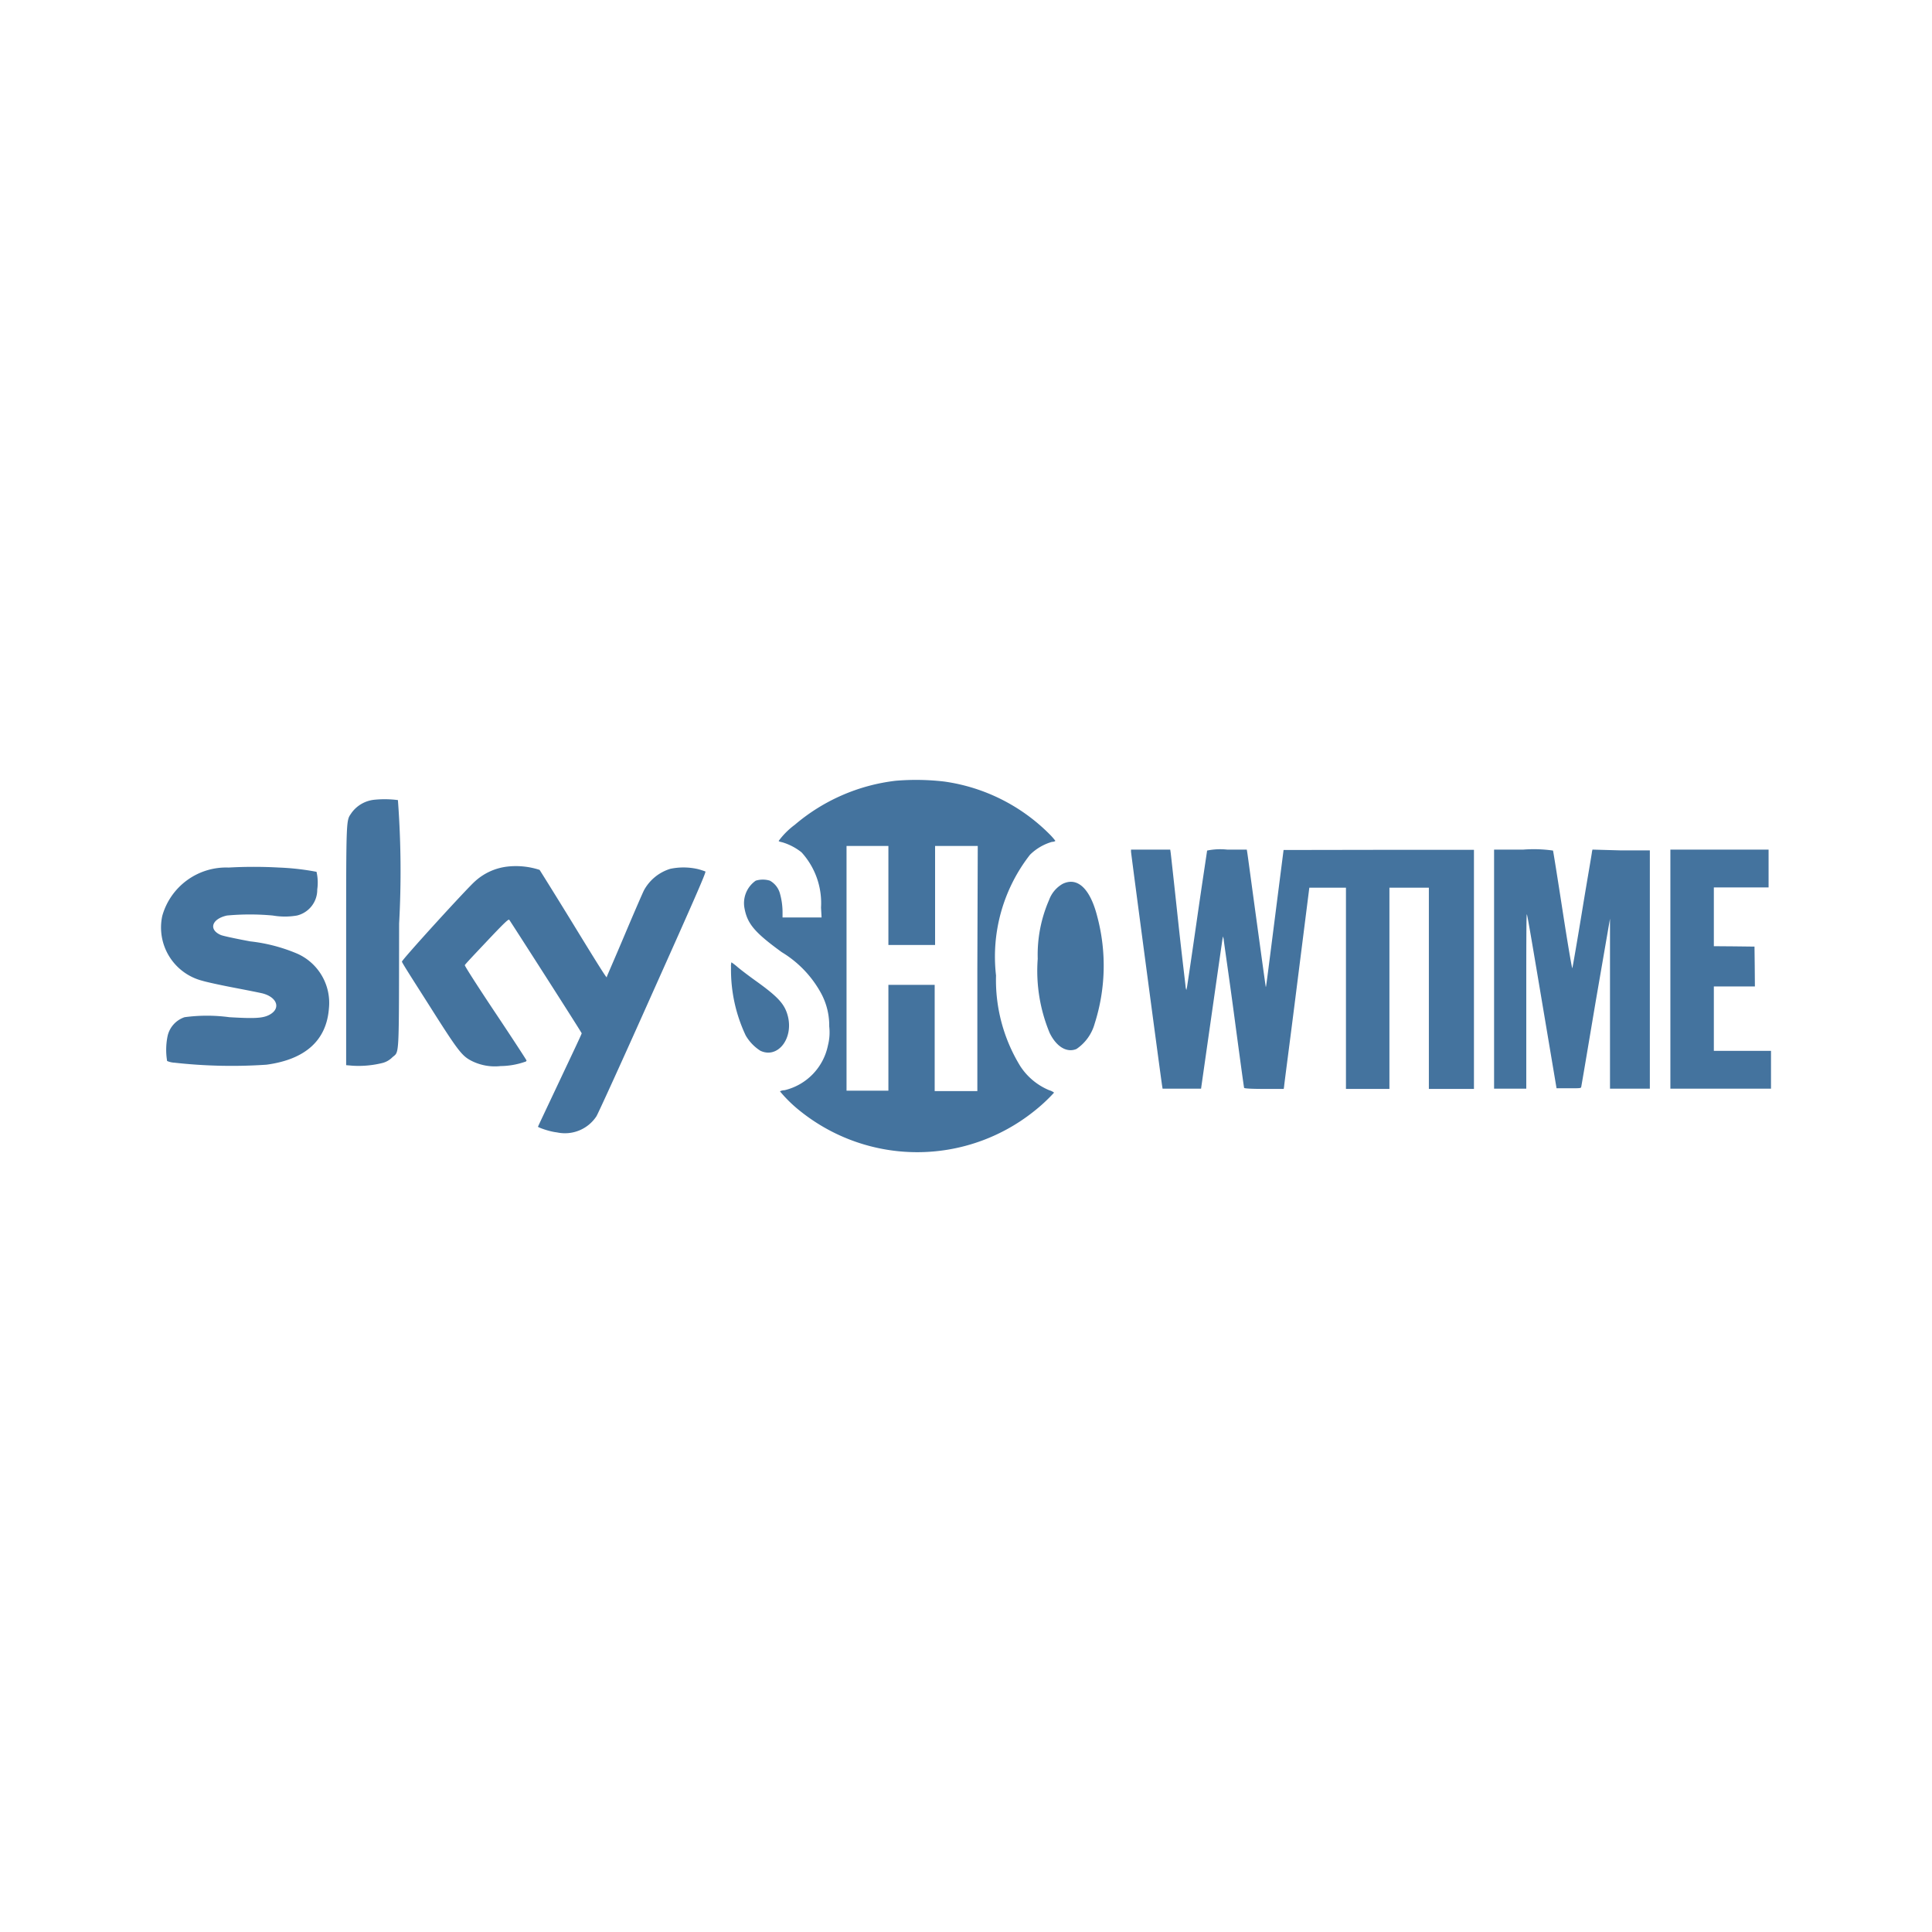 <?xml version="1.0" encoding="UTF-8"?>
<svg width="24px" fill="#44739e" height="24px" viewBox="0 0 24 24" version="1.1" xmlns="http://www.w3.org/2000/svg" xmlns:xlink="http://www.w3.org/1999/xlink">
            <path d="M 9.786,12.619 C 9.748,12.476 9.67,12.388 9.407,12.198 9.307,12.127 9.197,12.043 9.16,12.011 a 0.782,0.782 0 0 0 -0.074,-0.057 0.19,0.19 0 0 0 -0.005,0.062 1.908,1.908 0 0 0 0.182,0.846 0.553,0.553 0 0 0 0.183,0.191 C 9.662,13.155 9.86,12.9 9.786,12.619 Z M 13.2,10.98 a 0.379,0.379 0 0 0 -0.168,0.2 1.7,1.7 0 0 0 -0.141,0.73 2.01,2.01 0 0 0 0.148,0.921 c 0.084,0.172 0.213,0.25 0.333,0.2 a 0.559,0.559 0 0 0 0.226,-0.314 2.366,2.366 0 0 0 0.034,-1.326 C 13.544,11.039 13.385,10.889 13.2,10.98 Z M 3.7,11.85 A 2.07,2.07 0 0 0 3.108,11.694 C 2.931,11.661 2.767,11.626 2.743,11.615 2.588,11.548 2.63,11.415 2.819,11.373 a 3.1,3.1 0 0 1 0.57,0 0.885,0.885 0 0 0 0.3,0 0.329,0.329 0 0 0 0.252,-0.324 0.6,0.6 0 0 0 -0.009,-0.219 3.111,3.111 0 0 0 -0.467,-0.053 5.638,5.638 0 0 0 -0.625,0 0.824,0.824 0 0 0 -0.824,0.6 0.683,0.683 0 0 0 0.5,0.807 c 0.044,0.014 0.221,0.053 0.394,0.086 0.173,0.033 0.332,0.065 0.354,0.071 0.181,0.049 0.226,0.187 0.085,0.264 -0.081,0.044 -0.18,0.05 -0.5,0.031 a 2.084,2.084 0 0 0 -0.556,0 0.321,0.321 0 0 0 -0.21,0.229 0.846,0.846 0 0 0 -0.007,0.315 0.261,0.261 0 0 0 0.09,0.021 6.415,6.415 0 0 0 1.145,0.025 c 0.48,-0.065 0.745,-0.3 0.775,-0.7 A 0.669,0.669 0 0 0 3.7,11.85 Z m 17.945,1.204 H 21.29 v -0.4 -0.4 H 21.545 21.8 L 21.798,12.006 21.795,11.759 21.543,11.756 21.29,11.754 v -0.365 -0.365 h 0.34 0.34 v -0.235 -0.235 h -0.61 -0.61 v 1.485 1.485 H 21.375 22 V 13.289 13.054 Z M 8.326,10.793 A 0.558,0.558 0 0 0 8,11.059 c -0.017,0.033 -0.126,0.284 -0.242,0.559 -0.116,0.275 -0.215,0.5 -0.219,0.513 -0.004,0.013 0.041,0.1 -0.431,-0.672 -0.216,-0.352 -0.4,-0.646 -0.405,-0.653 a 0.949,0.949 0 0 0 -0.4,-0.041 0.719,0.719 0 0 0 -0.4,0.181 c -0.095,0.081 -0.914,0.98 -0.91,1 0.004,0.02 0.152,0.249 0.333,0.534 0.367,0.58 0.411,0.637 0.535,0.7 a 0.644,0.644 0 0 0 0.358,0.063 0.941,0.941 0 0 0 0.3,-0.052 c 0.012,0 0.022,-0.012 0.022,-0.017 0,-0.005 -0.173,-0.271 -0.386,-0.59 C 5.942,12.265 5.772,12 5.774,11.99 c 0.002,-0.01 0.125,-0.139 0.272,-0.295 0.218,-0.231 0.27,-0.28 0.28,-0.269 0.01,0.011 0.9,1.4 0.9,1.41 0,0.01 -0.122,0.266 -0.27,0.58 -0.148,0.314 -0.272,0.575 -0.273,0.581 -10e-4,0.006 0.13,0.058 0.236,0.07 a 0.468,0.468 0 0 0 0.49,-0.2 c 0.019,-0.029 0.335,-0.722 0.7,-1.541 0.513,-1.145 0.664,-1.49 0.654,-1.5 A 0.9,0.9 0 0 0 8.669,10.796 0.8,0.8 0 0 0 8.326,10.793 Z m 11.456,-0.239 -0.006,0.027 c 0,0.016 -0.058,0.343 -0.121,0.728 -0.063,0.385 -0.119,0.708 -0.123,0.718 -0.004,0.01 -0.057,-0.3 -0.121,-0.715 -0.064,-0.415 -0.116,-0.739 -0.119,-0.746 A 1.7,1.7 0 0 0 18.924,10.554 H 18.56 v 2.97 h 0.4 v -1.087 c 0,-0.6 0,-1.083 0.007,-1.079 0.007,0.004 0.088,0.491 0.188,1.084 l 0.181,1.077 h 0.151 c 0.137,0 0.151,0 0.155,-0.015 0.004,-0.015 0.083,-0.485 0.179,-1.056 L 20,11.412 v 1.056 1.056 h 0.248 0.247 v -2.96 h -0.357 z m -3.837,0.005 -0.092,0.72 c -0.125,0.983 -0.126,0.991 -0.129,0.98 -0.003,-0.011 -0.053,-0.375 -0.114,-0.82 -0.061,-0.445 -0.112,-0.827 -0.116,-0.848 l -0.006,-0.037 h -0.244 a 0.814,0.814 0 0 0 -0.249,0.012 c 0,0.007 -0.059,0.389 -0.125,0.848 -0.066,0.459 -0.123,0.846 -0.127,0.86 l -0.006,0.025 -0.008,-0.03 c 0,-0.017 -0.047,-0.39 -0.094,-0.83 -0.047,-0.44 -0.089,-0.819 -0.092,-0.843 L 14.537,10.554 H 14.05 v 0.026 c 0,0.022 0.369,2.8 0.386,2.906 l 0.006,0.038 h 0.239 c 0.131,0 0.239,0 0.239,0 0,0 0.261,-1.829 0.266,-1.857 l 0.007,-0.035 0.008,0.035 c 0,0.019 0.063,0.44 0.129,0.935 0.066,0.495 0.122,0.906 0.125,0.912 0.003,0.006 0.062,0.013 0.248,0.013 h 0.244 l 0.005,-0.033 c 0,-0.017 0.075,-0.58 0.159,-1.249 l 0.154,-1.218 h 0.455 v 2.5 h 0.54 v -2.5 h 0.49 v 2.5 h 0.56 v -2.97 H 17.128 Z M 4.658,9.934 A 0.4,0.4 0 0 0 4.369,10.095 C 4.3,10.2 4.3,10.1 4.3,11.75 v 1.482 l 0.084,0.007 a 1.236,1.236 0 0 0 0.37,-0.035 0.267,0.267 0 0 0 0.117,-0.067 c 0.092,-0.086 0.084,0.067 0.087,-1.664 A 11.865,11.865 0 0 0 4.943,9.939 1.27,1.27 0 0 0 4.658,9.934 Z m 8.015,3.308 a 2.045,2.045 0 0 1 -0.3,-1.124 2.056,2.056 0 0 1 0.422,-1.5 0.64,0.64 0 0 1 0.273,-0.16 c 0.023,0 0.042,-0.009 0.042,-0.013 a 0.785,0.785 0 0 0 -0.077,-0.087 2.293,2.293 0 0 0 -1.3,-0.649 3.015,3.015 0 0 0 -0.608,-0.01 2.356,2.356 0 0 0 -1.252,0.547 0.953,0.953 0 0 0 -0.2,0.2 c 0,0.005 0.018,0.012 0.041,0.016 a 0.708,0.708 0 0 1 0.243,0.126 0.936,0.936 0 0 1 0.242,0.686 l 0.007,0.123 H 9.721 V 11.329 A 0.864,0.864 0 0 0 9.686,11.09 0.262,0.262 0 0 0 9.564,10.94 a 0.3,0.3 0 0 0 -0.176,0 0.34,0.34 0 0 0 -0.139,0.346 c 0.036,0.192 0.129,0.3 0.462,0.542 a 1.352,1.352 0 0 1 0.49,0.513 0.842,0.842 0 0 1 0.1,0.41 0.65,0.65 0 0 1 -0.016,0.235 0.72,0.72 0 0 1 -0.539,0.557 0.124,0.124 0 0 0 -0.057,0.014 1.69,1.69 0 0 0 0.26,0.252 2.324,2.324 0 0 0 2.89,0 2.089,2.089 0 0 0 0.255,-0.236 0.17,0.17 0 0 0 -0.058,-0.029 0.788,0.788 0 0 1 -0.363,-0.302 z m -0.532,-1.208 v 1.52 h -0.53 v -1.32 h -0.287 -0.288 v 0.657 0.658 h -0.52 v -3.04 h 0.52 v 1.23 h 0.58 v -1.23 h 0.53 z"/>

</svg>
